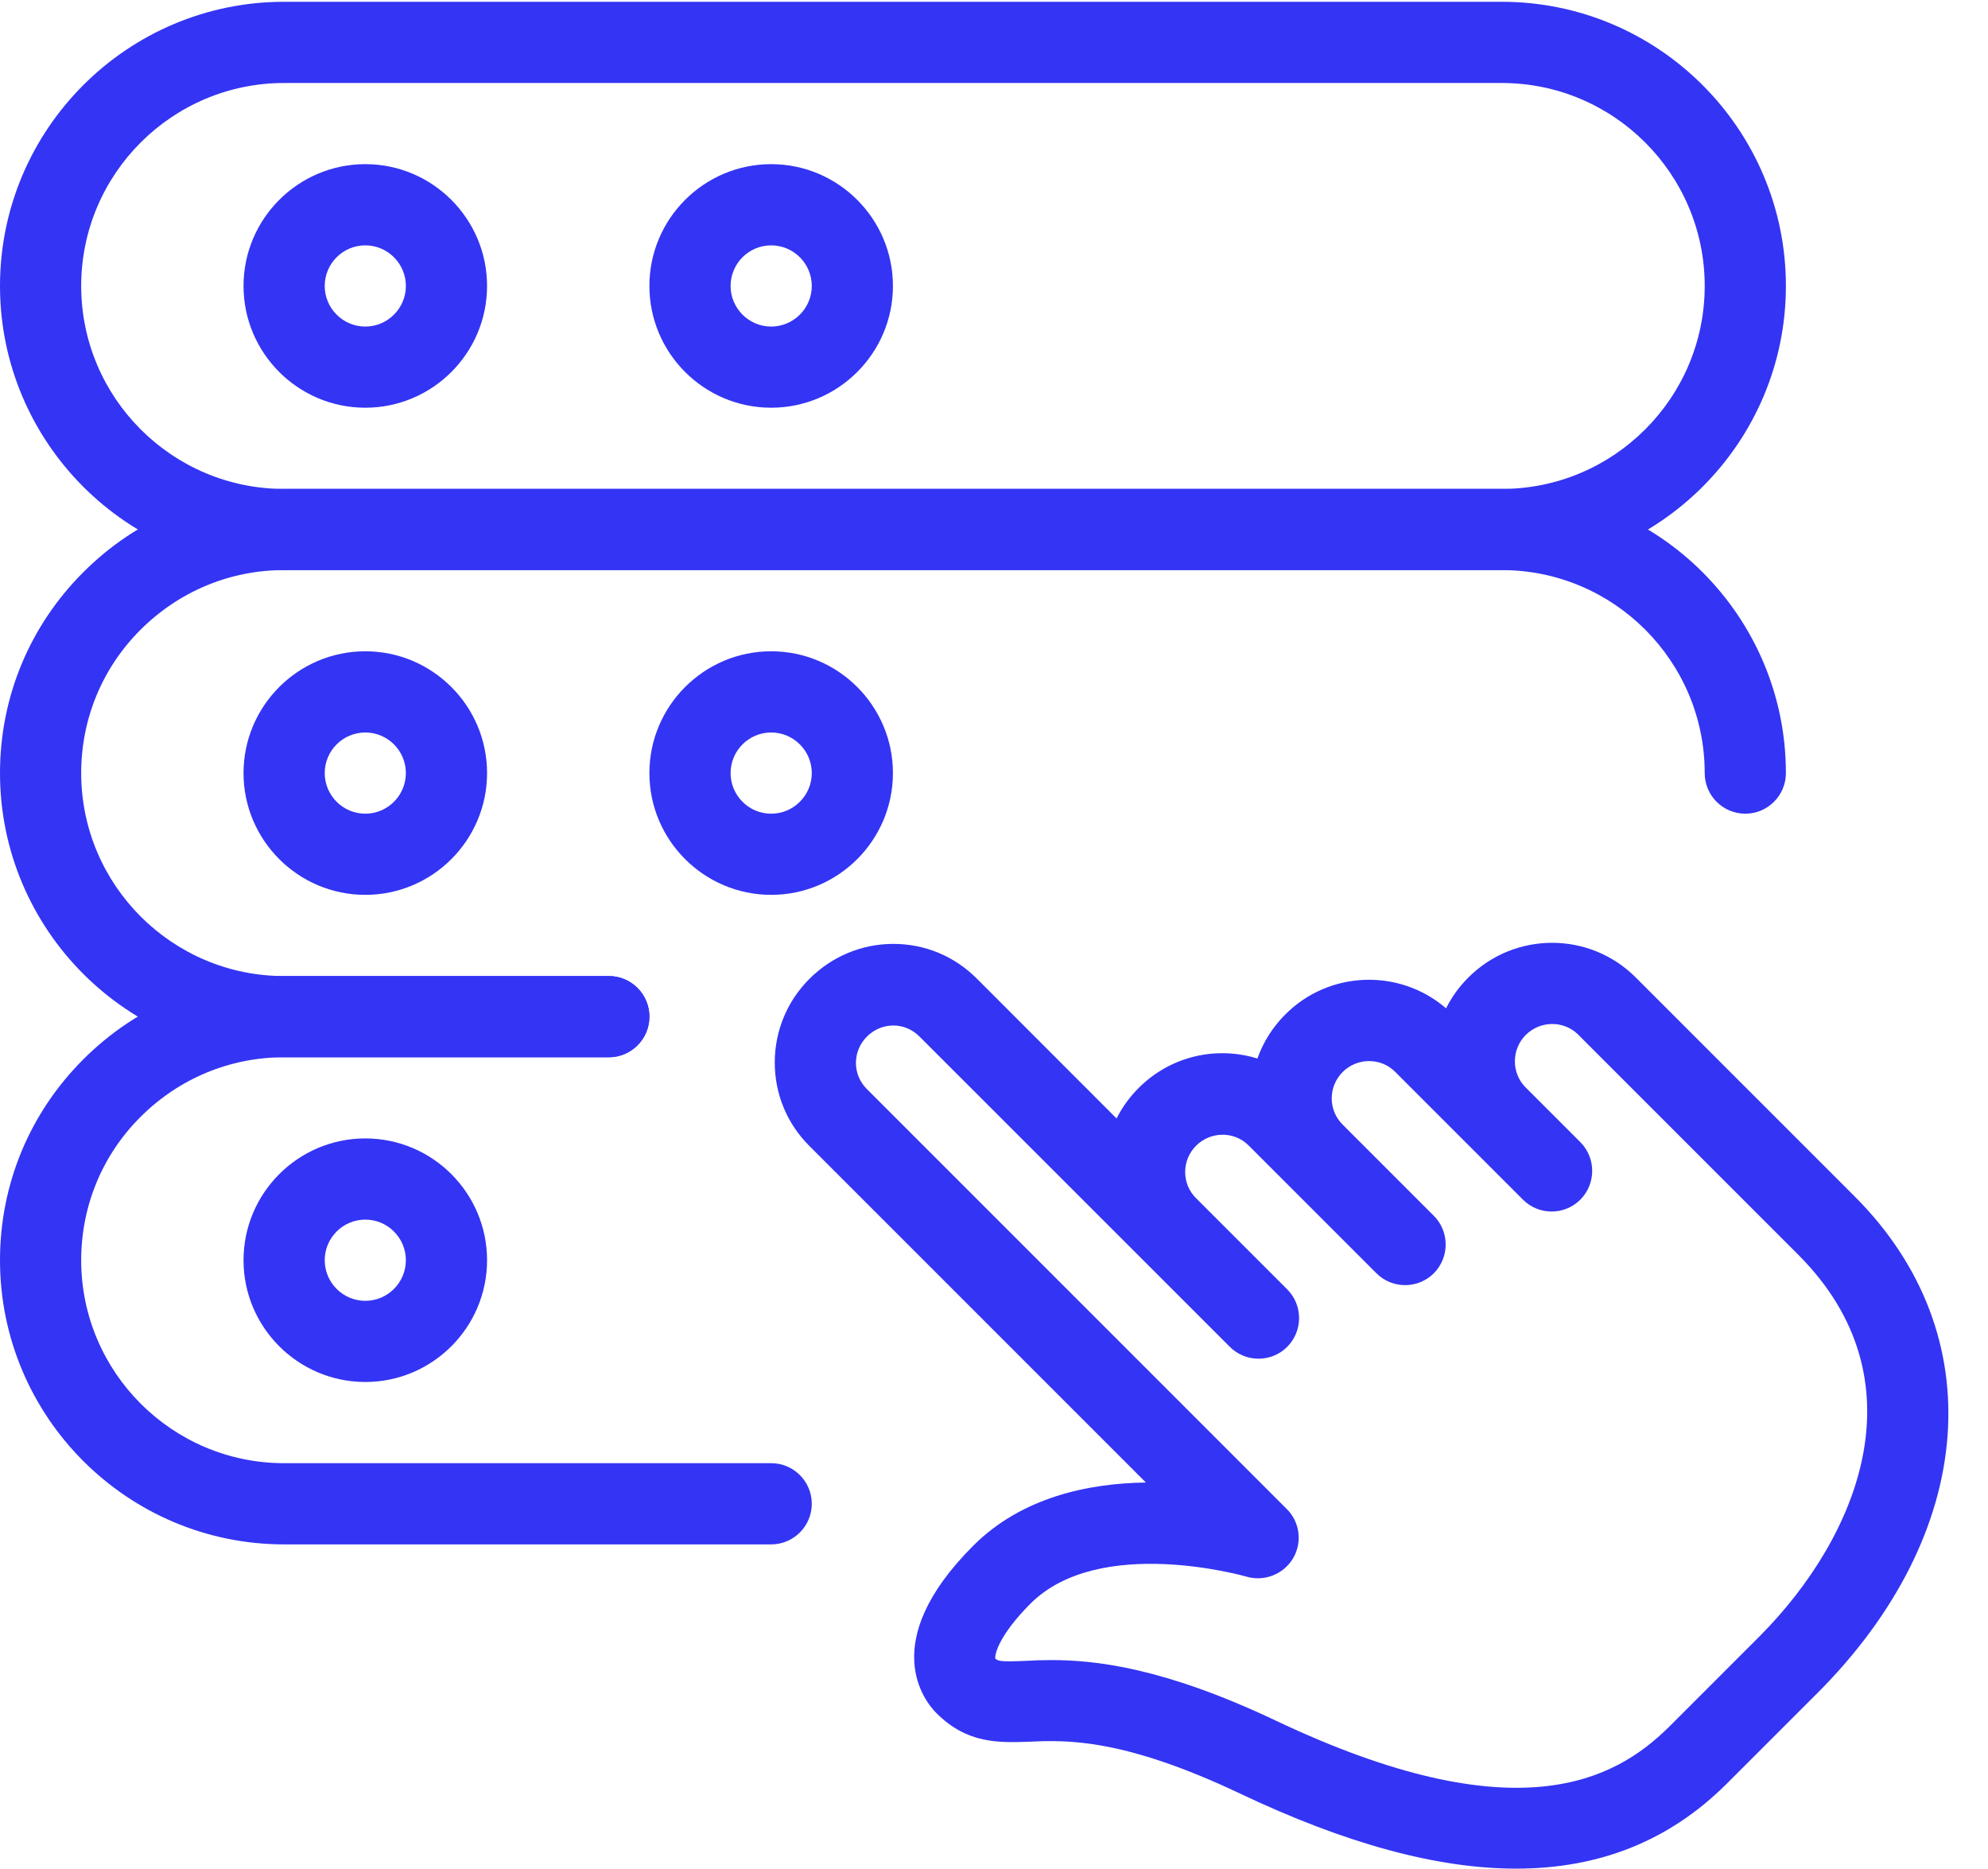 <svg width="50" height="47" viewBox="0 0 50 47" fill="none" xmlns="http://www.w3.org/2000/svg">
<path d="M38.132 46.991C36.144 46.991 33.841 46.362 31.195 45.106C28.242 43.706 26.819 43.755 25.878 43.8C25.121 43.822 24.331 43.859 23.551 43.079C23.277 42.806 22.034 41.315 24.477 38.871C25.696 37.652 27.369 37.301 28.82 37.281L20.355 28.816C19.794 28.257 19.484 27.507 19.486 26.713C19.488 25.919 19.798 25.174 20.361 24.612C20.925 24.051 21.67 23.738 22.465 23.736H22.468C23.261 23.736 24.006 24.045 24.567 24.608L28.083 28.126C28.224 27.844 28.412 27.585 28.64 27.358C29.447 26.55 30.602 26.301 31.625 26.619C31.768 26.215 32.003 25.833 32.326 25.511C33.434 24.4 35.206 24.351 36.37 25.357C36.509 25.076 36.697 24.814 36.93 24.582C38.091 23.42 39.976 23.418 41.136 24.576L46.648 30.088C50.109 33.547 49.723 38.561 45.707 42.579C45.699 42.587 45.691 42.595 45.68 42.605L43.4 44.884C41.979 46.289 40.231 46.991 38.132 46.991ZM26.431 41.746C27.546 41.746 29.259 41.93 32.071 43.261C38.165 46.154 40.635 44.749 41.967 43.436L44.265 41.138C44.272 41.129 44.28 41.123 44.286 41.117C46.719 38.655 48.388 34.712 45.223 31.548L39.694 26.019C39.333 25.658 38.741 25.662 38.375 26.025C38.012 26.389 38.008 26.979 38.367 27.342L39.747 28.722C39.947 28.922 40.045 29.183 40.045 29.445C40.045 29.706 39.945 29.968 39.747 30.168C39.349 30.566 38.702 30.566 38.304 30.168L35.088 26.952C34.727 26.591 34.135 26.593 33.769 26.958C33.404 27.324 33.402 27.914 33.765 28.277L36.062 30.574C36.262 30.774 36.36 31.035 36.36 31.297C36.36 31.558 36.26 31.819 36.062 32.019C35.664 32.417 35.017 32.417 34.618 32.019L31.403 28.804C31.041 28.442 30.451 28.447 30.084 28.81C29.906 28.988 29.808 29.224 29.808 29.473C29.808 29.721 29.904 29.953 30.078 30.127L32.375 32.424C32.575 32.624 32.673 32.885 32.673 33.146C32.673 33.408 32.573 33.669 32.375 33.869C31.977 34.267 31.329 34.267 30.931 33.869L23.122 26.062C22.946 25.886 22.713 25.788 22.466 25.788C22.217 25.79 21.983 25.888 21.805 26.066C21.627 26.244 21.529 26.478 21.527 26.727C21.527 26.974 21.623 27.207 21.799 27.383L32.364 37.948C32.695 38.277 32.758 38.79 32.52 39.19C32.281 39.59 31.797 39.778 31.354 39.649C31.315 39.639 27.659 38.59 25.919 40.325C25.129 41.117 25.012 41.603 25.033 41.711C25.119 41.77 25.139 41.793 25.797 41.766C25.986 41.754 26.197 41.746 26.431 41.746Z" fill="#3434F4"/>
<path d="M37.771 14.336H7.146C3.205 14.336 0 11.131 0 7.191C0 3.25 3.205 0.045 7.146 0.045H37.771C41.711 0.045 44.917 3.25 44.917 7.191C44.917 11.131 41.711 14.336 37.771 14.336ZM7.146 2.087C4.332 2.087 2.042 4.375 2.042 7.191C2.042 10.006 4.332 12.295 7.146 12.295H37.771C40.584 12.295 42.875 10.006 42.875 7.191C42.875 4.375 40.584 2.087 37.771 2.087H7.146Z" fill="#3434F4"/>
<path d="M9.188 10.253C7.499 10.253 6.125 8.879 6.125 7.191C6.125 5.502 7.499 4.128 9.188 4.128C10.876 4.128 12.25 5.502 12.25 7.191C12.25 8.879 10.876 10.253 9.188 10.253ZM9.188 6.17C8.624 6.17 8.167 6.629 8.167 7.191C8.167 7.752 8.624 8.212 9.188 8.212C9.751 8.212 10.208 7.752 10.208 7.191C10.208 6.629 9.751 6.17 9.188 6.17Z" fill="#3434F4"/>
<path d="M19.396 10.253C17.707 10.253 16.333 8.879 16.333 7.191C16.333 5.502 17.707 4.128 19.396 4.128C21.084 4.128 22.458 5.502 22.458 7.191C22.458 8.879 21.084 10.253 19.396 10.253ZM19.396 6.17C18.832 6.17 18.375 6.629 18.375 7.191C18.375 7.752 18.832 8.212 19.396 8.212C19.959 8.212 20.417 7.752 20.417 7.191C20.417 6.629 19.959 6.17 19.396 6.17Z" fill="#3434F4"/>
<path d="M15.312 26.587H7.146C3.205 26.587 0 23.381 0 19.441C0 17.534 0.743 15.741 2.095 14.39C3.446 13.038 5.241 12.295 7.146 12.295H37.771C41.711 12.295 44.917 15.5 44.917 19.441C44.917 20.004 44.459 20.462 43.896 20.462C43.332 20.462 42.875 20.004 42.875 19.441C42.875 16.625 40.584 14.336 37.771 14.336H7.146C5.786 14.336 4.506 14.869 3.538 15.833C2.57 16.797 2.042 18.081 2.042 19.441C2.042 22.256 4.332 24.545 7.146 24.545H15.312C15.876 24.545 16.333 25.002 16.333 25.566C16.333 26.129 15.876 26.587 15.312 26.587Z" fill="#3434F4"/>
<path d="M9.188 22.503C7.499 22.503 6.125 21.129 6.125 19.441C6.125 17.752 7.499 16.378 9.188 16.378C10.876 16.378 12.25 17.752 12.25 19.441C12.25 21.129 10.876 22.503 9.188 22.503ZM9.188 18.42C8.624 18.42 8.167 18.879 8.167 19.441C8.167 20.002 8.624 20.462 9.188 20.462C9.751 20.462 10.208 20.002 10.208 19.441C10.208 18.879 9.751 18.42 9.188 18.42Z" fill="#3434F4"/>
<path d="M19.396 22.503C17.707 22.503 16.333 21.129 16.333 19.441C16.333 17.752 17.707 16.378 19.396 16.378C21.084 16.378 22.458 17.752 22.458 19.441C22.458 21.129 21.084 22.503 19.396 22.503ZM19.396 18.42C18.832 18.42 18.375 18.879 18.375 19.441C18.375 20.002 18.832 20.462 19.396 20.462C19.959 20.462 20.417 20.002 20.417 19.441C20.417 18.879 19.959 18.42 19.396 18.42Z" fill="#3434F4"/>
<path d="M19.396 38.837H7.146C3.205 38.837 0 35.631 0 31.691C0 29.784 0.743 27.991 2.095 26.64C3.446 25.288 5.241 24.545 7.146 24.545H15.312C15.876 24.545 16.333 25.002 16.333 25.566C16.333 26.129 15.876 26.587 15.312 26.587H7.146C5.786 26.587 4.506 27.119 3.538 28.083C2.57 29.047 2.042 30.331 2.042 31.691C2.042 34.506 4.332 36.795 7.146 36.795H19.396C19.959 36.795 20.417 37.252 20.417 37.816C20.417 38.379 19.959 38.837 19.396 38.837Z" fill="#3434F4"/>
<path d="M9.188 34.753C7.499 34.753 6.125 33.379 6.125 31.691C6.125 30.002 7.499 28.628 9.188 28.628C10.876 28.628 12.25 30.002 12.25 31.691C12.25 33.379 10.876 34.753 9.188 34.753ZM9.188 30.67C8.624 30.67 8.167 31.129 8.167 31.691C8.167 32.252 8.624 32.712 9.188 32.712C9.751 32.712 10.208 32.252 10.208 31.691C10.208 31.129 9.751 30.67 9.188 30.67Z" fill="#3434F4"/>
</svg>
